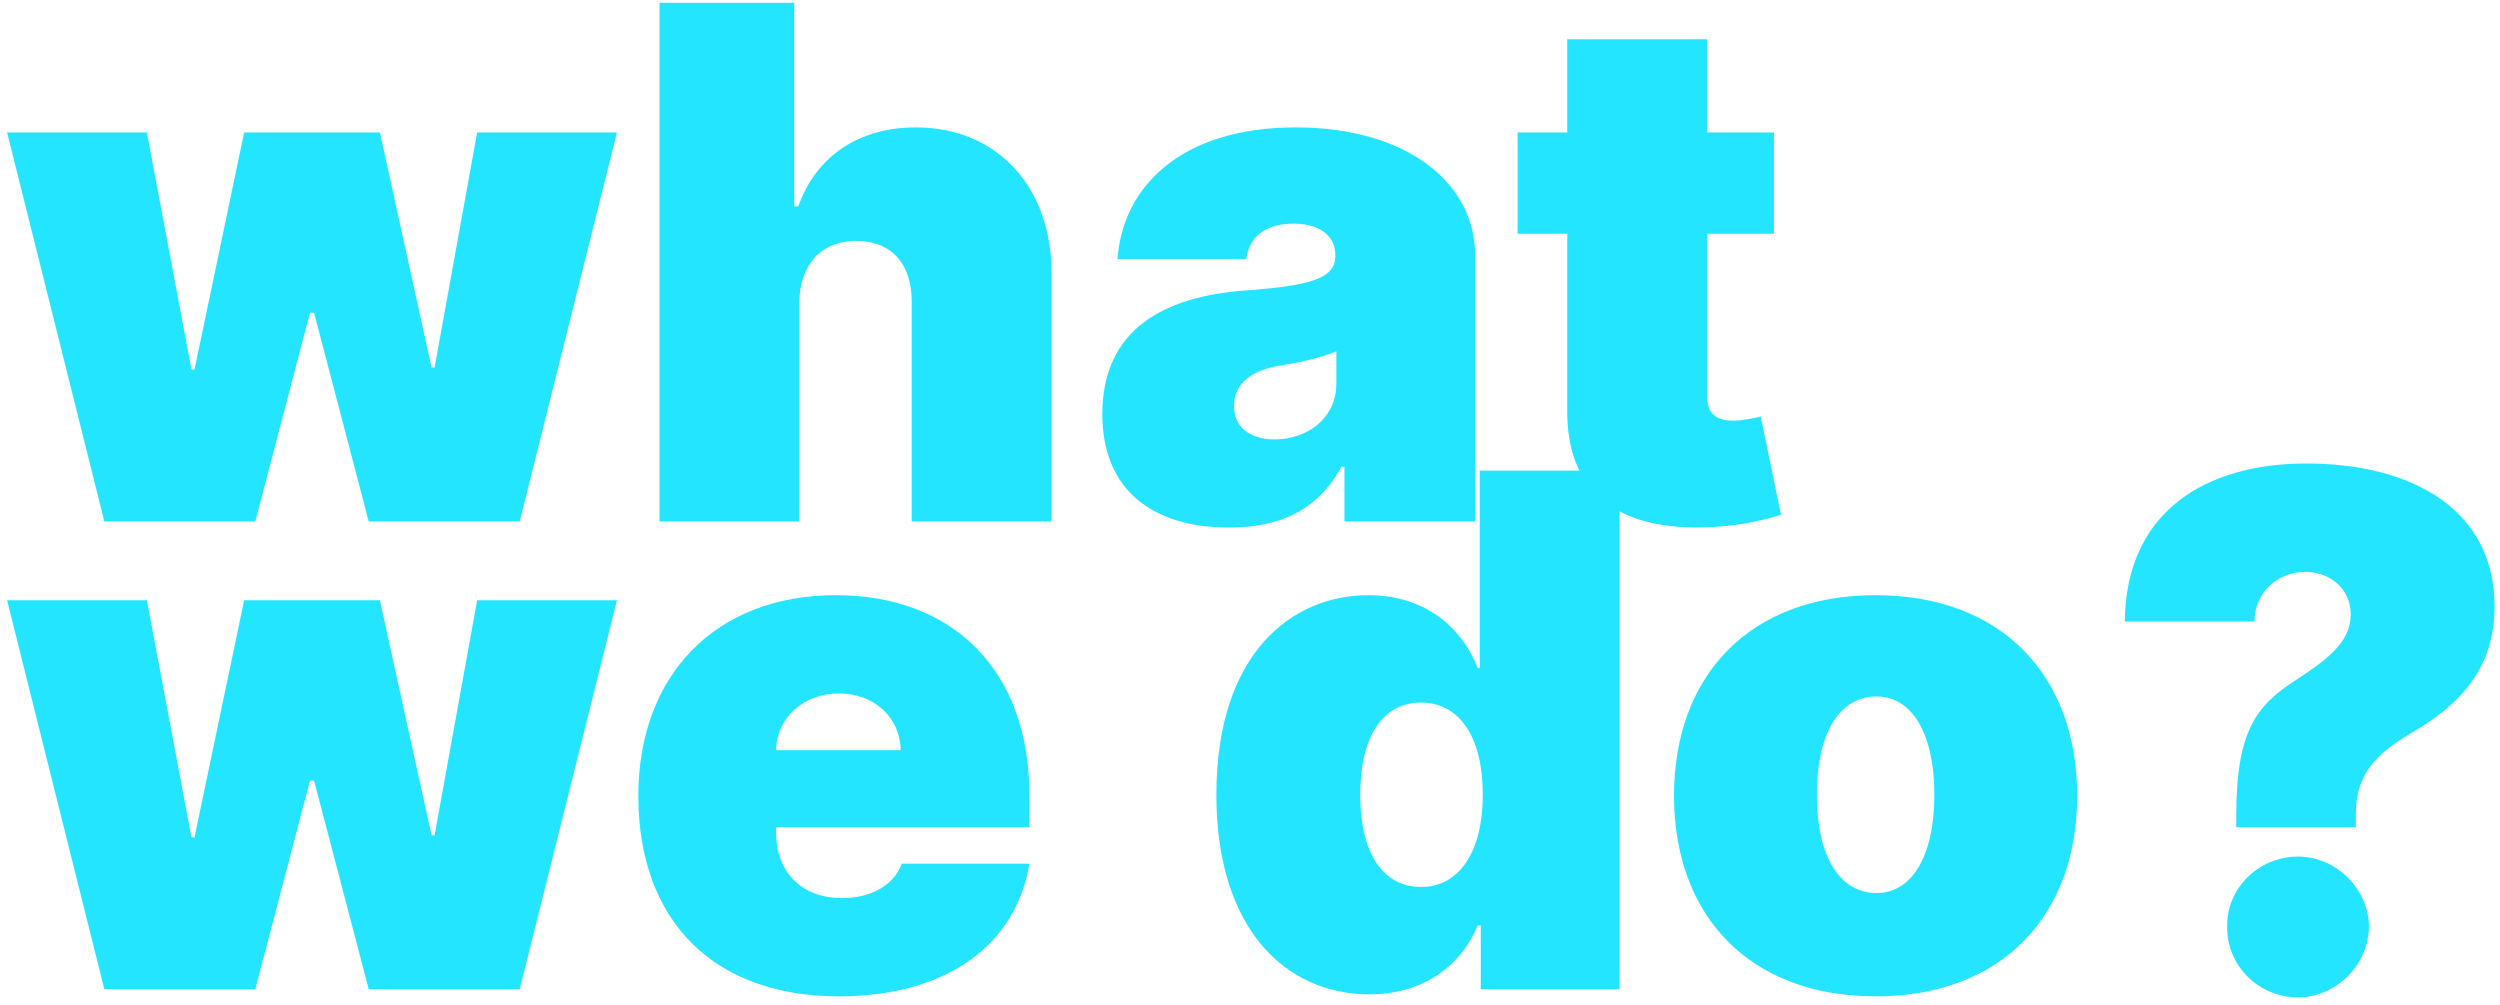 <svg width="326" height="131" viewBox="0 0 326 131" fill="none" xmlns="http://www.w3.org/2000/svg">
<path d="M13.607 68H33.29L40.423 40.787H40.952L48.085 68H67.769L80.45 17.273H62.22L56.672 47.92H56.276L49.538 17.273H31.837L25.364 48.185H24.967L19.155 17.273H0.925L13.607 68ZM104.229 39.466C104.262 34.446 107.168 31.408 111.626 31.408C116.283 31.408 118.925 34.446 118.892 39.466V68H137.122V35.635C137.155 24.538 130.154 16.612 119.42 16.612C111.924 16.612 106.375 20.443 104.097 26.916H103.568V0.364H85.999V68H104.229V39.466ZM160.257 68.793C166.862 68.793 171.849 66.547 174.92 60.867H175.316V68H192.357V33.257C192.357 23.878 183.474 16.612 168.975 16.612C153.817 16.612 146.353 24.538 145.725 33.785H162.502C162.932 30.648 165.243 29.162 168.711 29.162C171.882 29.162 174.127 30.615 174.127 33.257V33.389C174.127 36.328 170.891 37.253 162.37 37.881C151.901 38.64 143.744 42.867 143.744 53.997C143.744 64.103 150.547 68.793 160.257 68.793ZM166.201 57.3C163.097 57.3 160.917 55.781 160.917 52.94C160.917 50.331 162.767 48.317 166.994 47.656C169.9 47.194 172.344 46.599 174.259 45.807V50.034C174.259 54.658 170.329 57.3 166.201 57.3ZM231.319 17.273H222.601V5.119H204.37V17.273H197.897V30.483H204.37V53.403C204.238 64.037 210.81 69.42 223.393 68.727C227.521 68.495 230.593 67.637 232.244 67.141L229.602 54.327C228.908 54.492 227.125 54.856 226.035 54.856C223.657 54.856 222.601 53.799 222.601 51.685V30.483H231.319V17.273ZM13.607 129H33.29L40.423 101.787H40.952L48.085 129H67.769L80.45 78.273H62.22L56.672 108.92H56.276L49.538 78.273H31.837L25.364 109.185H24.967L19.155 78.273H0.925L13.607 129ZM109.397 129.925C123.466 129.925 132.515 123.188 134.232 112.619H117.588C116.531 115.493 113.525 117.111 109.794 117.111C104.377 117.111 101.207 113.544 101.207 108.656V107.864H134.232V103.636C134.232 87.487 124.325 77.612 109.001 77.612C93.281 77.612 83.241 88.048 83.241 103.768C83.241 120.182 93.149 129.925 109.397 129.925ZM101.207 97.824C101.306 93.431 104.939 90.426 109.397 90.426C113.922 90.426 117.356 93.465 117.455 97.824H101.207ZM178.561 129.661C185.695 129.661 190.582 125.83 192.696 120.678H193.092V129H211.19V61.364H192.96V87.124H192.696C190.714 81.972 185.959 77.612 178.429 77.612C168.389 77.612 158.614 85.274 158.614 103.636C158.614 121.206 167.729 129.661 178.561 129.661ZM185.298 115.658C180.278 115.658 177.372 111.166 177.372 103.636C177.372 96.106 180.278 91.615 185.298 91.615C190.318 91.615 193.356 96.106 193.356 103.636C193.356 111.034 190.318 115.658 185.298 115.658ZM244.579 129.925C261.092 129.925 270.867 119.357 270.867 103.768C270.867 88.18 261.092 77.612 244.579 77.612C228.066 77.612 218.291 88.18 218.291 103.768C218.291 119.357 228.066 129.925 244.579 129.925ZM244.711 116.45C239.823 116.45 236.917 111.596 236.917 103.636C236.917 95.677 239.823 90.822 244.711 90.822C249.335 90.822 252.241 95.677 252.241 103.636C252.241 111.596 249.335 116.45 244.711 116.45ZM291.608 107.864H307.196V106.278C307.196 101.027 309.672 98.385 314.461 95.578C320.901 91.813 325.294 87.091 325.294 79.065C325.294 66.648 314.824 60.439 300.723 60.439C287.876 60.439 277.208 66.516 277.076 81.047H293.985C293.985 77.249 297.024 74.574 300.59 74.574C303.893 74.574 306.535 76.82 306.535 80.122C306.535 83.821 303.332 86.1 299.137 88.841C294.217 92.044 291.608 95.413 291.608 106.278V107.864ZM299.666 130.057C304.521 130.057 308.847 125.962 308.913 120.81C308.847 115.79 304.521 111.695 299.666 111.695C294.547 111.695 290.353 115.79 290.419 120.81C290.353 125.962 294.547 130.057 299.666 130.057Z" fill="#24E5FF"/>
</svg>
